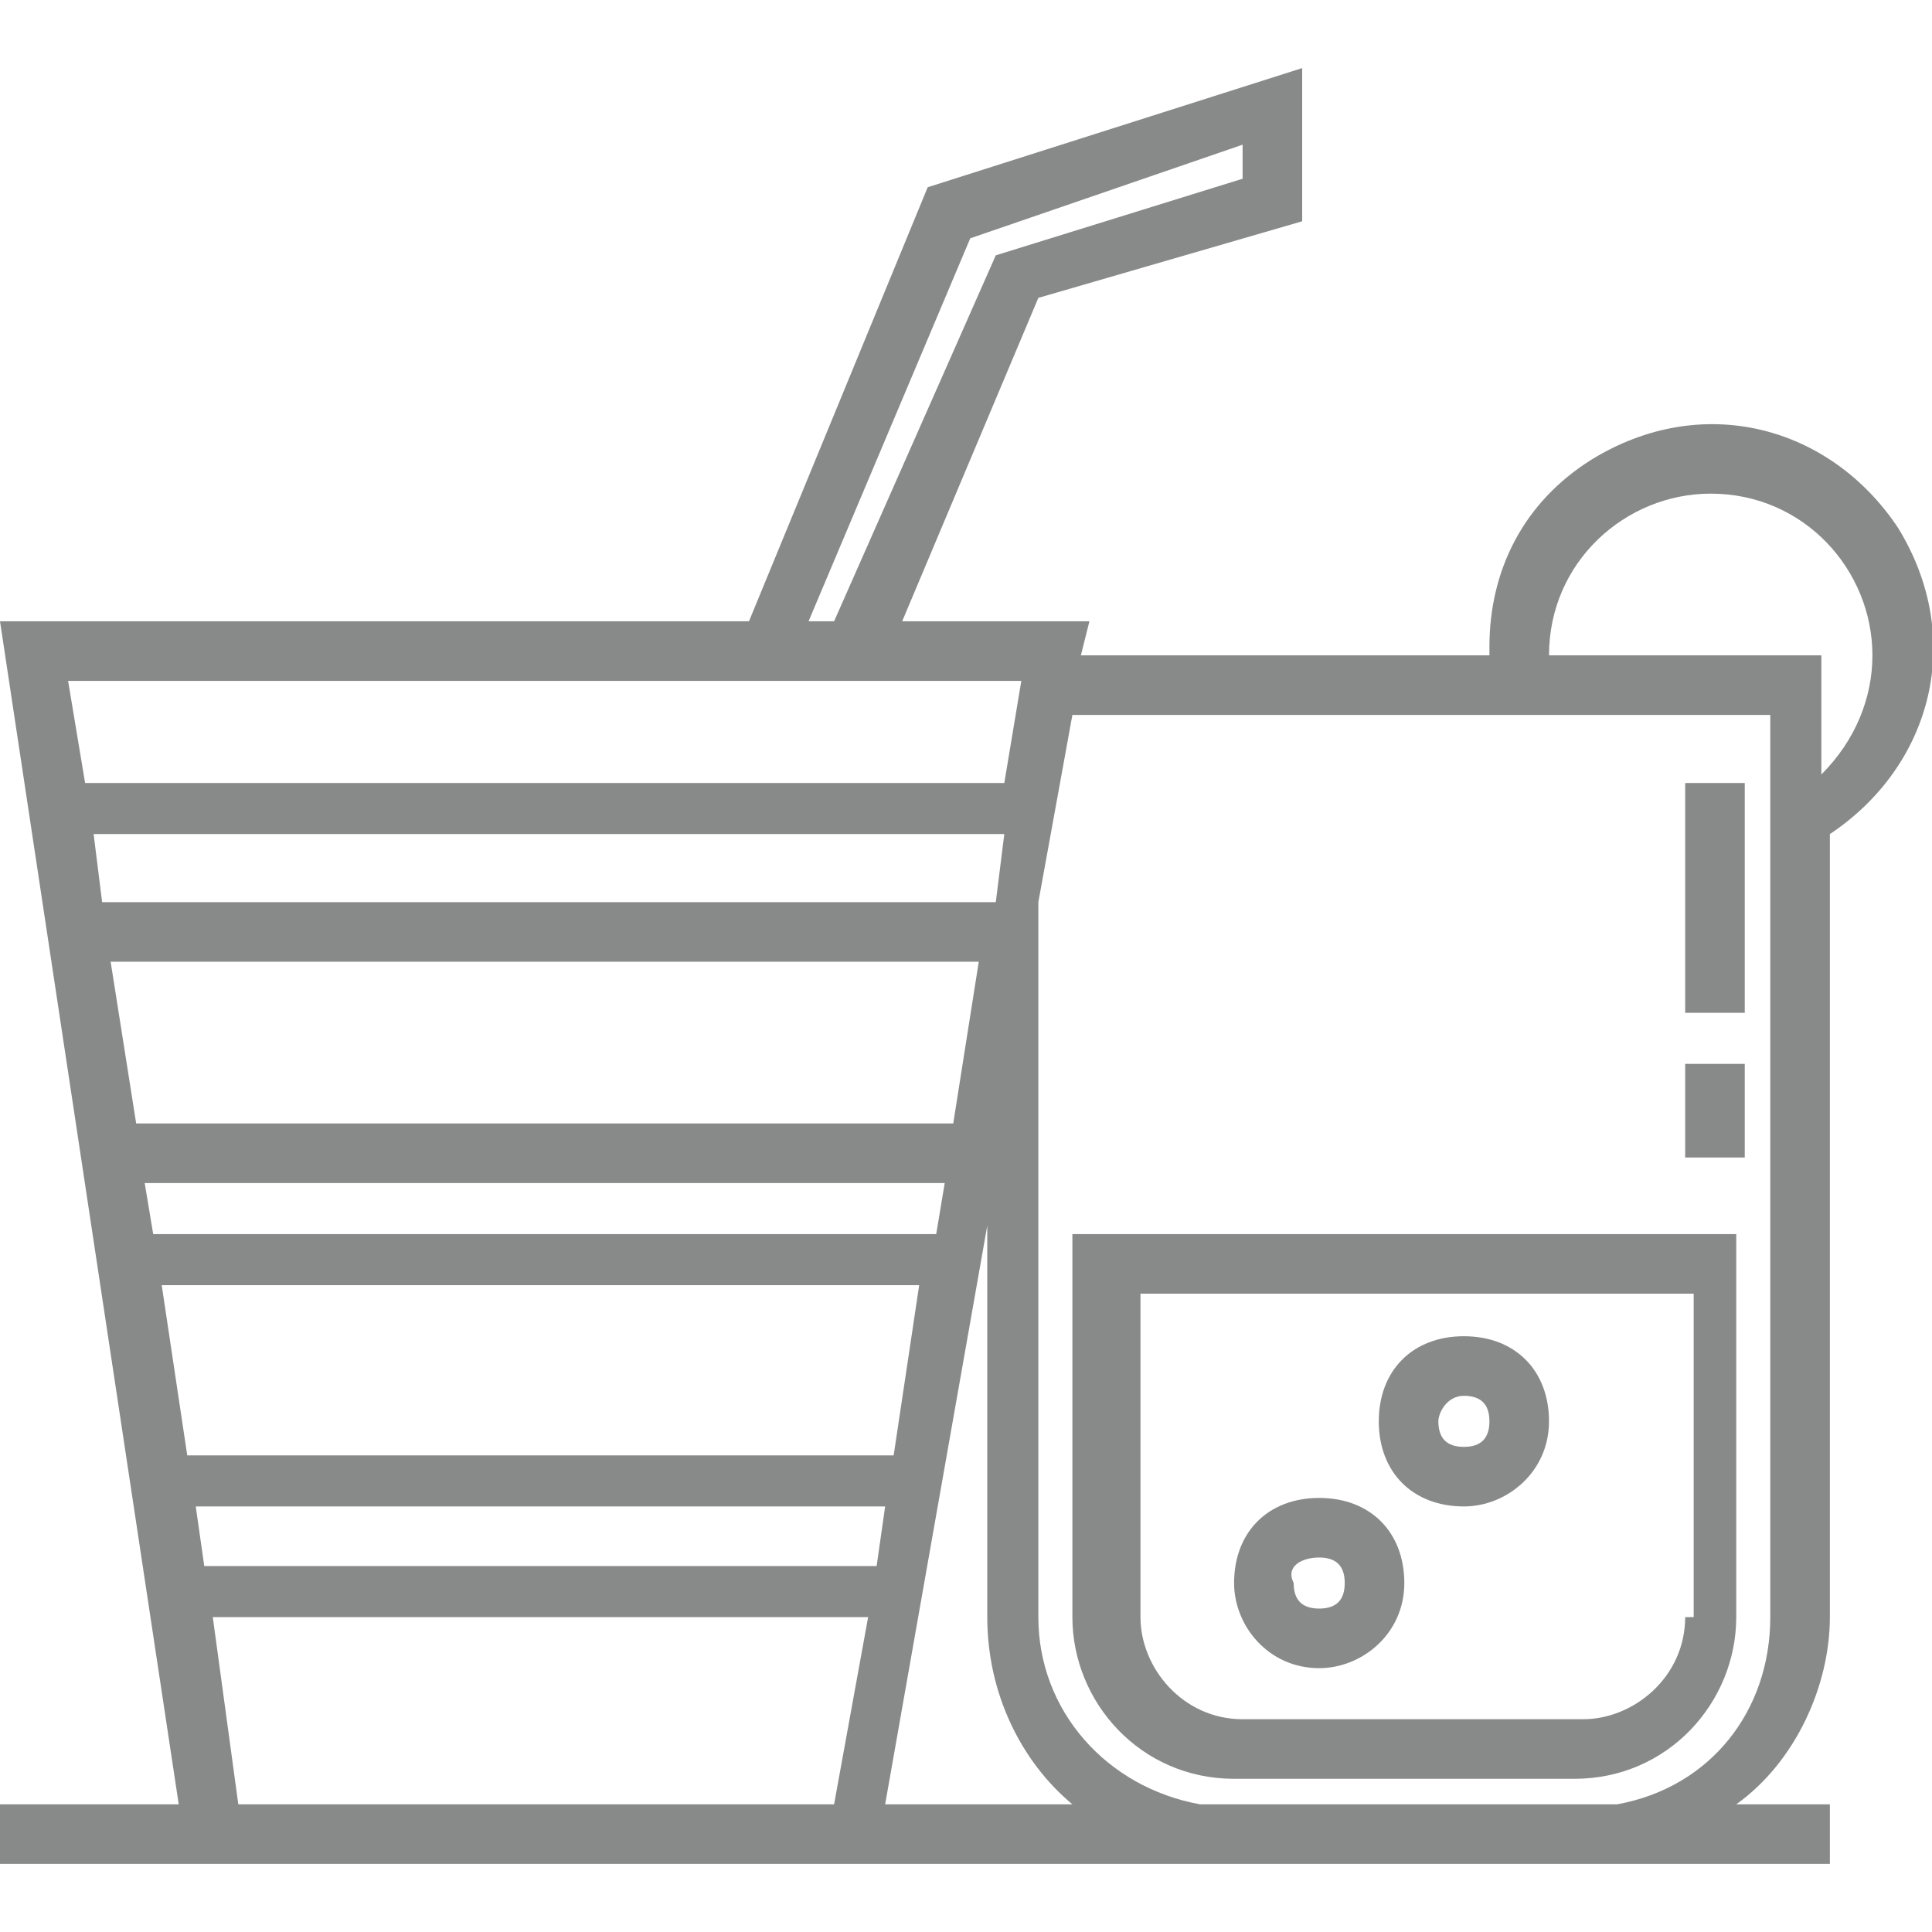 <?xml version="1.0" encoding="utf-8"?>
<!-- Generator: Adobe Illustrator 22.0.0, SVG Export Plug-In . SVG Version: 6.00 Build 0)  -->
<svg version="1.1" id="Livello_1" xmlns="http://www.w3.org/2000/svg" xmlns:xlink="http://www.w3.org/1999/xlink" x="0px" y="0px"
	 viewBox="0 0 22.7 22.7" style="enable-background:new 0 0 22.7 22.7;" xml:space="preserve">
<style type="text/css">
	.st0{fill:#888989;}
</style>
<title>drink</title>
<g id="Livello_2_1_">
	<g id="Livello_1-2">
		<g id="Group_41">
			<path id="Path_66" class="st0" d="M21.5,19V9.8c1.2-0.8,1.6-2.3,0.8-3.6c-0.8-1.2-2.3-1.6-3.6-0.8c-0.8,0.5-1.2,1.3-1.2,2.2
				c0,0,0,0,0,0.1h-4.8l0.1-0.4h-2.2l1.6-3.8l3.1-0.9V0.8l-4.4,1.4L8.8,7.3H0l2.1,13.9H0v0.7h21.5v-0.7h-1.1
				C21.1,20.7,21.5,19.8,21.5,19z M18.2,7.7c0-1.1,0.9-1.9,1.9-1.9c1.1,0,1.9,0.9,1.9,1.9c0,0.5-0.2,1-0.6,1.4V7.7L18.2,7.7
				C18.2,7.7,18.2,7.7,18.2,7.7z M10.3,18.4H2.4l-0.1-0.7h8.1L10.3,18.4z M10.5,17.1H2.2l-0.3-2h8.9L10.5,17.1z M11,14.5H1.8
				l-0.1-0.6h9.4L11,14.5z M11.2,13.2H1.6l-0.3-1.9h10.2L11.2,13.2z M1.1,9.8h10.7l-0.1,0.8H1.2L1.1,9.8z M11.4,2.8l3.2-1.1v0.4
				L11.7,3L9.8,7.3H9.5L11.4,2.8z M12,8l-0.2,1.2H1L0.8,8H12z M2.8,21.2L2.5,19h7.7l-0.4,2.2H2.8z M11.6,14.4V19
				c0,0.9,0.4,1.7,1,2.2h-2.2L11.6,14.4z M14.1,21.2c-1.1-0.2-1.9-1.1-1.9-2.2v-8.4l0,0l0.4-2.2h8.2V19c0,1.1-0.7,2-1.8,2.2l0,0
				L14.1,21.2z"/>
			<path id="Path_67" class="st0" d="M20.4,19v-4.5h-7.8V19c0,1,0.8,1.9,1.9,1.9h4C19.6,20.9,20.4,20,20.4,19z M19.8,19
				c0,0.7-0.6,1.2-1.2,1.2h-4c-0.7,0-1.2-0.6-1.2-1.2v-3.8h6.5V19z"/>
			<rect id="Rectangle_36" x="19.8" y="12.5" class="st0" width="0.7" height="1.1"/>
			<rect id="Rectangle_37" x="19.8" y="9.2" class="st0" width="0.7" height="2.7"/>
			<path id="Path_68" class="st0" d="M15.5,19.6c0.5,0,1-0.4,1-1s-0.4-1-1-1s-1,0.4-1,1l0,0C14.5,19.1,14.9,19.6,15.5,19.6
				L15.5,19.6z M15.5,18.3c0.2,0,0.3,0.1,0.3,0.3c0,0.2-0.1,0.3-0.3,0.3c-0.2,0-0.3-0.1-0.3-0.3c0,0,0,0,0,0l0,0
				C15.1,18.4,15.3,18.3,15.5,18.3z"/>
			<path id="Path_69" class="st0" d="M17.2,17.7c0.5,0,1-0.4,1-1s-0.4-1-1-1s-1,0.4-1,1l0,0C16.2,17.3,16.6,17.7,17.2,17.7
				L17.2,17.7z M17.2,16.4c0.2,0,0.3,0.1,0.3,0.3c0,0.2-0.1,0.3-0.3,0.3c-0.2,0-0.3-0.1-0.3-0.3l0,0C16.9,16.6,17,16.4,17.2,16.4
				L17.2,16.4z"/>
		</g>
	</g>
</g>
</svg>
